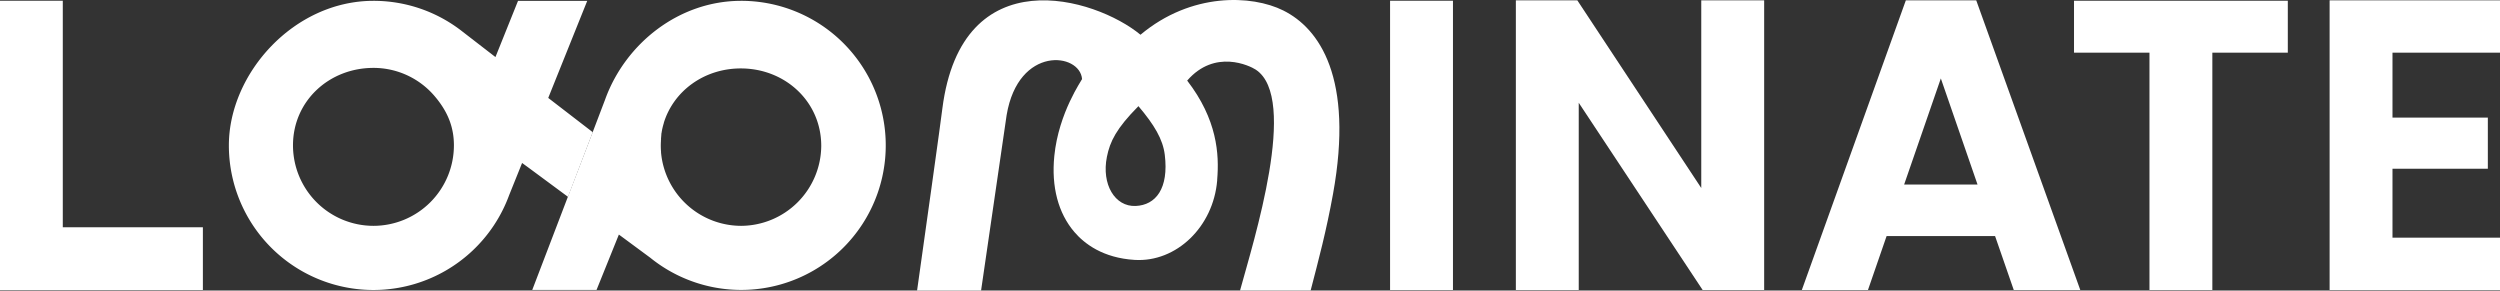 <svg xmlns="http://www.w3.org/2000/svg" viewBox="0 0 1410.29 163.91"><rect x="0" y="0" width="1410.29" height="163.91" fill="#333333" stroke="none"/><defs><style>.cls-1{fill:#fff;}</style></defs><g id="Layer_2" data-name="Layer 2"><polygon class="cls-1" points="114.45 128.2 114.45 163.61 0 163.61 0 0.4 35.42 0.4 35.42 128.2 114.45 128.2"/><rect class="cls-1" x="784.16" y="0.43" width="35.48" height="163.18"/><polygon class="cls-1" points="995.19 0.2 995.19 163.61 960.5 163.61 890.59 57.97 890.59 163.61 855.12 163.61 855.12 0.2 889.8 0.2 959.71 106.06 959.71 0.2 995.19 0.2"/><path class="cls-1" d="M1114.83.2h-39.72l-58.68,163.41h37.31l10.52-30.44h61.19L1136,163.61h37.53Zm-40.68,103.91,20.71-59.87,20.7,59.87Z"/><polygon class="cls-1" points="1290.59 0.43 1290.59 29.72 1248.02 29.72 1248.02 163.61 1212.55 163.61 1212.55 29.72 1169.98 29.72 1169.98 0.43 1290.59 0.43"/><polygon class="cls-1" points="1349.64 29.72 1349.64 66.34 1403.43 66.34 1403.43 95.18 1349.64 95.18 1349.64 134.09 1410.29 134.09 1410.29 163.61 1314.17 163.61 1314.17 0.2 1410.29 0.2 1410.29 29.72 1349.64 29.72"/><path class="cls-1" d="M723.89,5.9c-17.62-8.79-51.84-10.34-80.52,13.7C617.85-1.5,542.47-24.07,531.59,61.32c0,0-.23,3.08-14.25,102.59h36.1l14.42-99c6.64-39.41,41.38-35.22,42.55-20.3,0,.43-13.21,18.91-15.65,43.35-1.75,17.44,2.22,32.29,11.3,42.91,5.63,6.58,16.1,14.66,34.07,15.75,23.47,1.4,44.32-18.66,46.5-44.78l0-.45c1.23-14.49,0-34-16.92-55.93,15.62-18,35.34-8.36,38.66-6.19,24.39,15.95-1.21,96.65-8.84,124.6h39.82c4.51-17.36,8.86-33.61,12.63-54.47C763.84,43.92,744.26,16,723.89,5.9ZM640.65,116.19c-11.75.51-19.33-12.22-16.23-27.72,1.73-8.64,5.3-16,17.79-28.59,8.92,10.56,13.77,18.61,14.86,27.44C659.41,106.45,651.93,115.7,640.65,116.19Z"/><path class="cls-1" d="M372.86,85.49a39.56,39.56,0,0,1-.06-5.94c0,.82-.07,1.63-.07,2.46C372.73,83.18,372.78,84.34,372.86,85.49Z"/><path class="cls-1" d="M312.92,58.05h0l-3.65-2.81,22-54.76H292.23L279.49,32.19,260.76,17.72A81,81,0,0,0,210.67.47c-45,0-81.56,41.07-81.56,81.54a81.54,81.54,0,0,0,158.11,28.07h0l7.3-18.14L298,94.47l22.43,16.58,13.95-36.47ZM210.67,127.4A45.44,45.44,0,0,1,165.28,82c0-25,20.36-43.7,45.39-43.7a45.26,45.26,0,0,1,35,16.52c.66.78,1.28,1.57,1.86,2.35,5.37,7.2,8.53,15,8.53,24.83A45.43,45.43,0,0,1,210.67,127.4Z"/><path class="cls-1" d="M418.11.47c-35.11,0-65.11,24-76.57,55.18-.11.32-.23.62-.33.93l-.07.15-6.8,17.85-14,36.47-20.09,52.52h36.26l12.61-31.25,3.42,2.52L367,145.52l.11.1A81.54,81.54,0,1,0,418.11.47Zm0,126.93A45.45,45.45,0,0,1,372.9,86a1.64,1.64,0,0,1,0-.23,1.64,1.64,0,0,1,0-.23,39.56,39.56,0,0,1-.06-5.94c0-.27,0-.54.05-.81s0-.43,0-.65l.06-.61c0-.17,0-.33.05-.5a2.34,2.34,0,0,0,0-.26v0c0-.15,0-.3.07-.45v0c0-.1,0-.2,0-.3s0-.22,0-.34v0c0-.23.07-.47.12-.7l.06-.36.06-.35c0-.18.07-.36.09-.53s.07-.37.11-.55c0,0,0,0,0,0,0-.24.1-.49.15-.73.1-.42.18-.8.27-1.14s.1-.39.15-.56.12-.44.17-.62.17-.57.23-.74,0-.12,0-.16v0h0l0,0v0c5.66-18.18,23-30.64,43.41-30.64,25,0,45.39,18.68,45.39,43.69A45.43,45.43,0,0,1,418.11,127.4Z"/><path class="cls-1" d="M373.12,76.23c0,.16-.05.32-.07.49v0C373.07,76.53,373.09,76.38,373.12,76.23Z"/></g></svg>